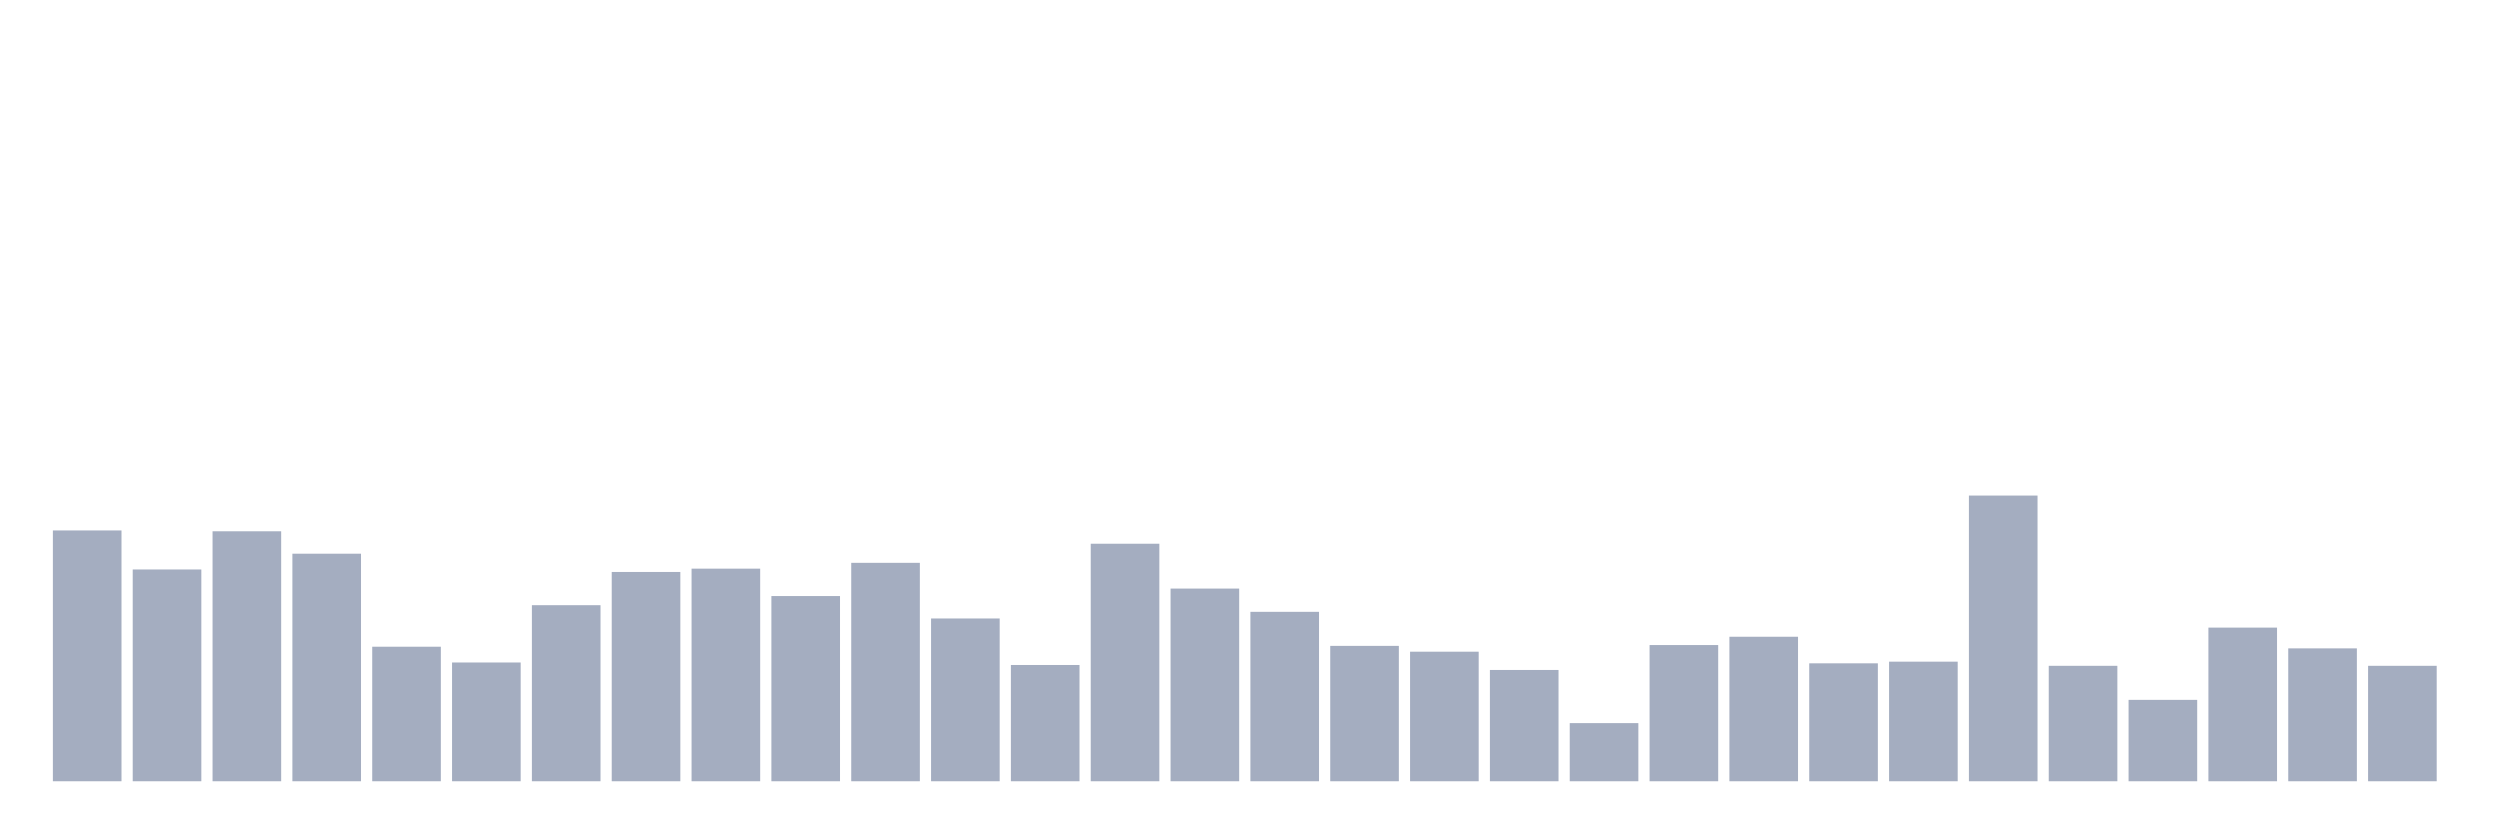 <svg xmlns="http://www.w3.org/2000/svg" viewBox="0 0 480 160"><g transform="translate(10,10)"><rect class="bar" x="0.153" width="13.175" y="91.845" height="48.155" fill="rgb(164,173,192)"></rect><rect class="bar" x="15.482" width="13.175" y="99.339" height="40.661" fill="rgb(164,173,192)"></rect><rect class="bar" x="30.81" width="13.175" y="92.005" height="47.995" fill="rgb(164,173,192)"></rect><rect class="bar" x="46.138" width="13.175" y="96.31" height="43.69" fill="rgb(164,173,192)"></rect><rect class="bar" x="61.466" width="13.175" y="114.169" height="25.831" fill="rgb(164,173,192)"></rect><rect class="bar" x="76.794" width="13.175" y="117.198" height="22.802" fill="rgb(164,173,192)"></rect><rect class="bar" x="92.123" width="13.175" y="106.196" height="33.804" fill="rgb(164,173,192)"></rect><rect class="bar" x="107.451" width="13.175" y="99.818" height="40.182" fill="rgb(164,173,192)"></rect><rect class="bar" x="122.779" width="13.175" y="99.18" height="40.82" fill="rgb(164,173,192)"></rect><rect class="bar" x="138.107" width="13.175" y="104.442" height="35.558" fill="rgb(164,173,192)"></rect><rect class="bar" x="153.436" width="13.175" y="98.064" height="41.936" fill="rgb(164,173,192)"></rect><rect class="bar" x="168.764" width="13.175" y="108.747" height="31.253" fill="rgb(164,173,192)"></rect><rect class="bar" x="184.092" width="13.175" y="117.677" height="22.323" fill="rgb(164,173,192)"></rect><rect class="bar" x="199.42" width="13.175" y="94.396" height="45.604" fill="rgb(164,173,192)"></rect><rect class="bar" x="214.748" width="13.175" y="103.007" height="36.993" fill="rgb(164,173,192)"></rect><rect class="bar" x="230.077" width="13.175" y="107.472" height="32.528" fill="rgb(164,173,192)"></rect><rect class="bar" x="245.405" width="13.175" y="114.009" height="25.991" fill="rgb(164,173,192)"></rect><rect class="bar" x="260.733" width="13.175" y="115.125" height="24.875" fill="rgb(164,173,192)"></rect><rect class="bar" x="276.061" width="13.175" y="118.633" height="21.367" fill="rgb(164,173,192)"></rect><rect class="bar" x="291.39" width="13.175" y="128.838" height="11.162" fill="rgb(164,173,192)"></rect><rect class="bar" x="306.718" width="13.175" y="113.85" height="26.15" fill="rgb(164,173,192)"></rect><rect class="bar" x="322.046" width="13.175" y="112.255" height="27.745" fill="rgb(164,173,192)"></rect><rect class="bar" x="337.374" width="13.175" y="117.358" height="22.642" fill="rgb(164,173,192)"></rect><rect class="bar" x="352.702" width="13.175" y="117.039" height="22.961" fill="rgb(164,173,192)"></rect><rect class="bar" x="368.031" width="13.175" y="85.148" height="54.852" fill="rgb(164,173,192)"></rect><rect class="bar" x="383.359" width="13.175" y="117.836" height="22.164" fill="rgb(164,173,192)"></rect><rect class="bar" x="398.687" width="13.175" y="124.374" height="15.626" fill="rgb(164,173,192)"></rect><rect class="bar" x="414.015" width="13.175" y="110.501" height="29.499" fill="rgb(164,173,192)"></rect><rect class="bar" x="429.344" width="13.175" y="114.487" height="25.513" fill="rgb(164,173,192)"></rect><rect class="bar" x="444.672" width="13.175" y="117.836" height="22.164" fill="rgb(164,173,192)"></rect></g></svg>